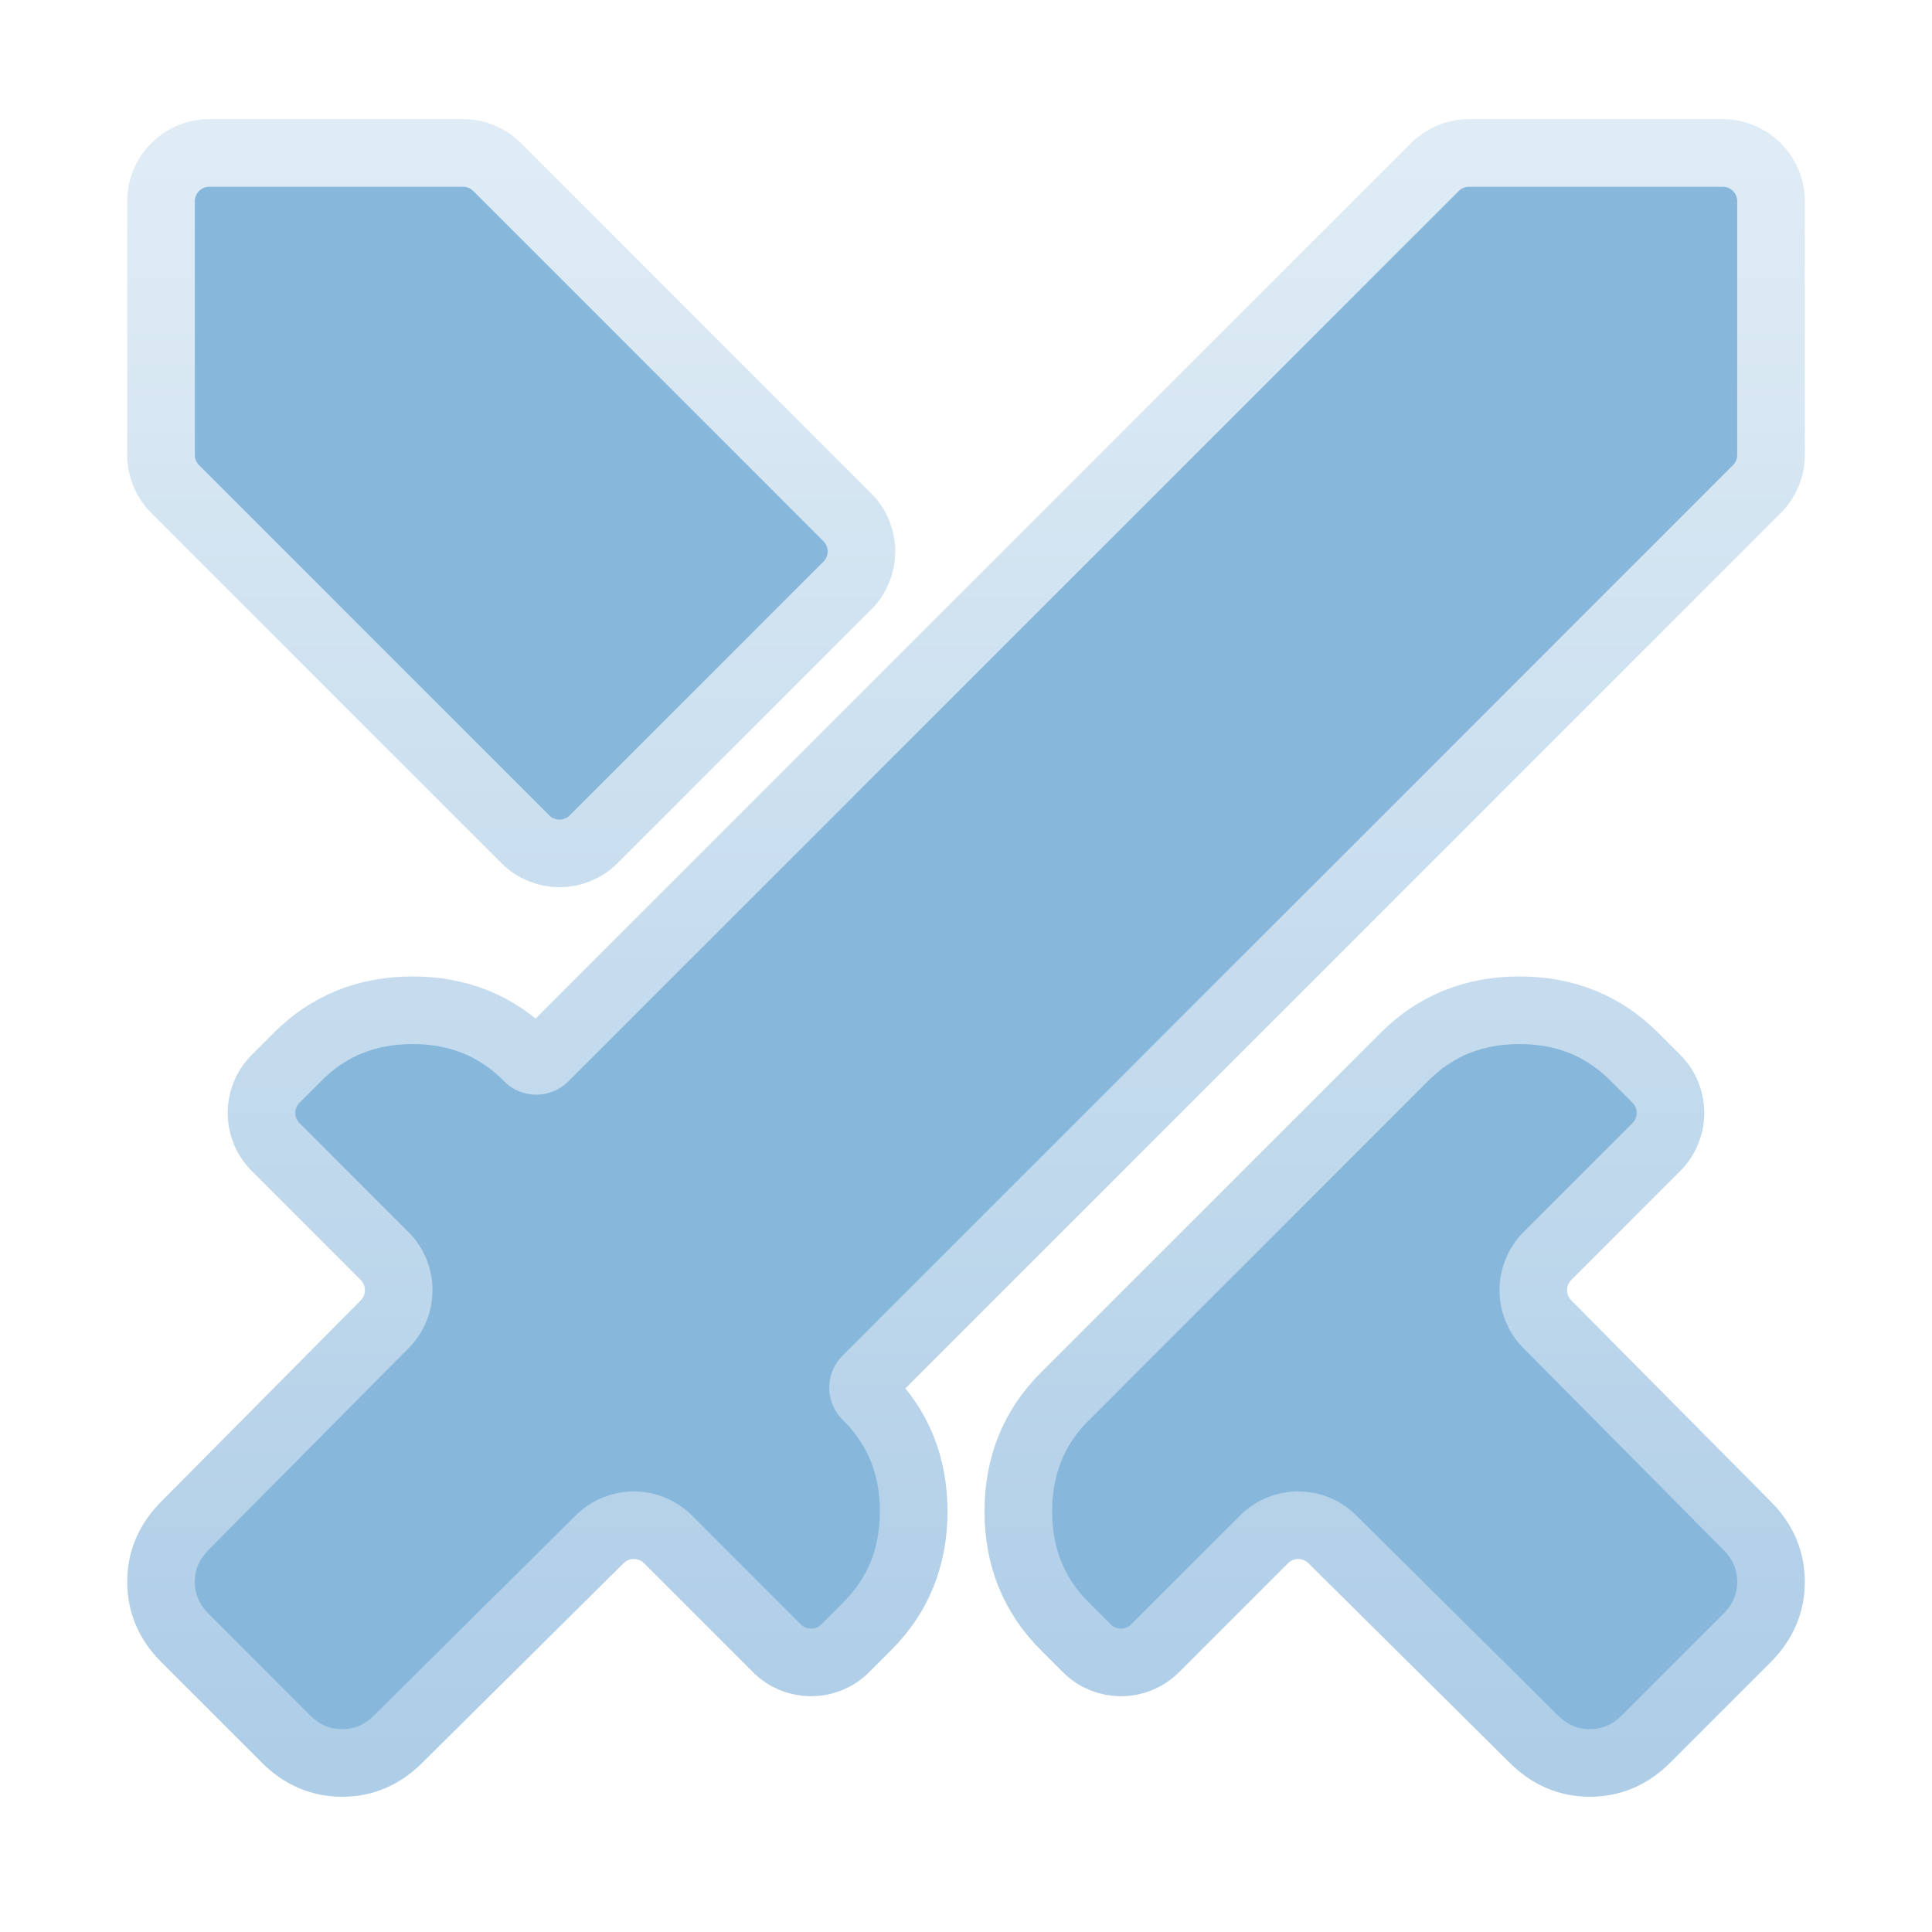 <svg width="80" height="80" viewBox="0 0 80 80" fill="none" xmlns="http://www.w3.org/2000/svg">
<path d="M63.5 72L55.164 63.735C54.383 62.96 53.121 62.963 52.342 63.741L47.831 68.252C47.05 69.033 45.784 69.033 45.003 68.252L44.084 67.333C42.806 66.055 42.167 64.472 42.167 62.583C42.167 60.694 42.806 59.111 44.084 57.833L58.167 43.75C59.445 42.472 61.028 41.833 62.917 41.833C64.806 41.833 66.389 42.472 67.667 43.75L68.586 44.669C69.367 45.45 69.367 46.716 68.586 47.498L64.075 52.008C63.297 52.787 63.294 54.049 64.069 54.831L72.334 63.167C73 63.833 73.334 64.611 73.334 65.5C73.334 66.389 73 67.167 72.334 67.833L68.167 72C67.5 72.667 66.722 73 65.834 73C64.945 73 64.167 72.667 63.5 72ZM73.334 18.838C73.334 19.369 73.123 19.877 72.748 20.252L35.878 57.123C35.676 57.324 35.695 57.655 35.917 57.833V57.833C37.195 59.111 37.834 60.694 37.834 62.583C37.834 64.472 37.195 66.055 35.917 67.333L34.998 68.252C34.217 69.033 32.95 69.033 32.169 68.252L27.659 63.741C26.88 62.963 25.618 62.96 24.836 63.735L16.5 72C15.834 72.667 15.056 73 14.167 73C13.278 73 12.5 72.667 11.834 72L7.667 67.833C7 67.167 6.667 66.389 6.667 65.5C6.667 64.611 7 63.833 7.667 63.167L15.932 54.831C16.707 54.049 16.704 52.787 15.925 52.008L11.415 47.498C10.633 46.716 10.633 45.45 11.415 44.669L12.334 43.75C13.611 42.472 15.195 41.833 17.084 41.833C18.973 41.833 20.556 42.472 21.834 43.75V43.75C22.012 43.972 22.343 43.991 22.544 43.789L59.414 6.919C59.79 6.544 60.298 6.333 60.829 6.333H71.334C72.438 6.333 73.334 7.229 73.334 8.333V18.838ZM24.581 34.752C23.8 35.533 22.534 35.533 21.753 34.752L7.253 20.252C6.878 19.877 6.667 19.369 6.667 18.838V8.333C6.667 7.229 7.562 6.333 8.667 6.333H19.172C19.702 6.333 20.211 6.544 20.586 6.919L35.086 21.419C35.867 22.2 35.867 23.466 35.086 24.247L24.581 34.752Z" fill="#87B7DB" stroke="url(#paint0_linear_210_2223)" stroke-width="2.8"/>
<defs>
<linearGradient id="paint0_linear_210_2223" x1="40" y1="6.333" x2="40" y2="73" gradientUnits="userSpaceOnUse">
<stop stop-color="#DFECF5"/>
<stop offset="1" stop-color="#AECDE7"/>
</linearGradient>
</defs>
</svg>
